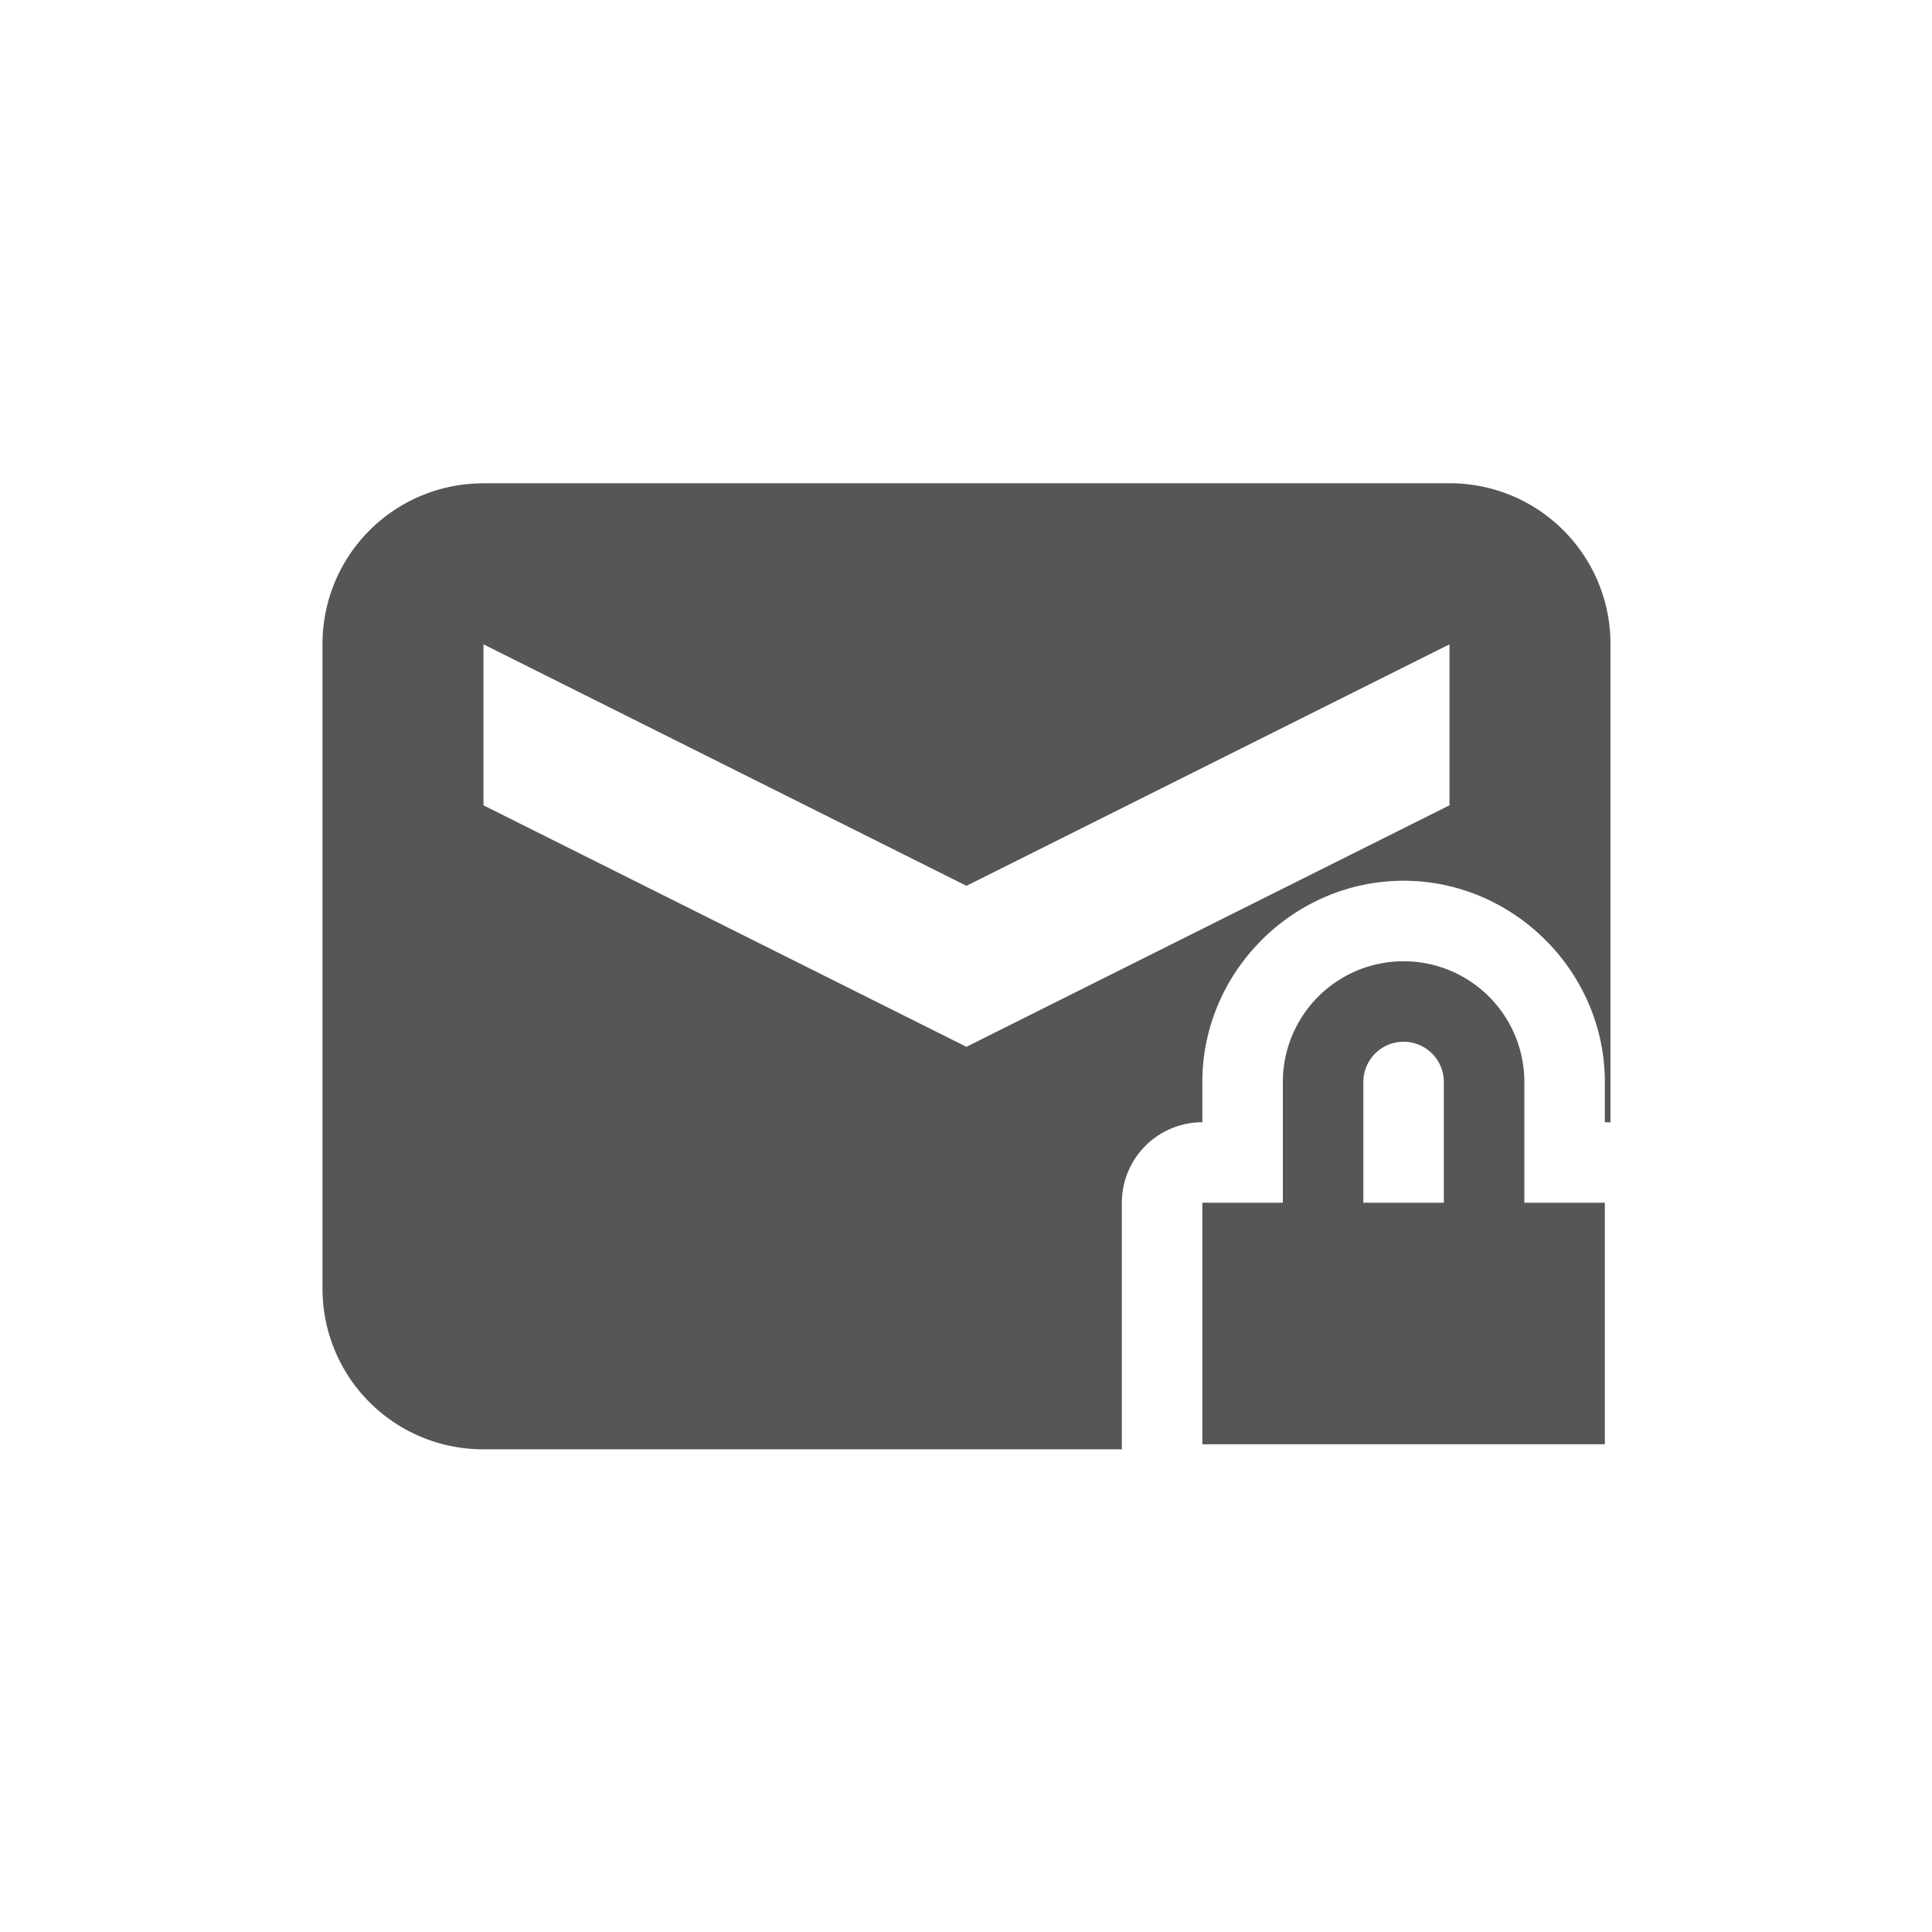 <svg xmlns="http://www.w3.org/2000/svg" width="24" height="24"><defs><style id="current-color-scheme" type="text/css"></style></defs><path d="M6.006 6.004c-1.108 0-2 .892-2 2v8c0 1.108.892 2 2 2h7.931a1.002 1.002 0 0 1-.001-.063v-3a1 1 0 0 1 1-1v-.5c0-1.368 1.13-2.5 2.5-2.5 1.368 0 2.5 1.132 2.5 2.5v.5c.023 0 .046 0 .07.002v-5.94c0-1.107-.892-2-2-2h-12zm0 2l6 3 6-3v2l-6 3-6-3v-2zm11.43 3.937a1.5 1.5 0 0 0-1.5 1.5v1.5h-1v3h5v-3h-1v-1.5a1.5 1.5 0 0 0-1.5-1.5zm0 1a.5.5 0 0 1 .5.5v1.5h-1v-1.5a.5.5 0 0 1 .5-.5z" fill="currentColor" color="#565656"/></svg>